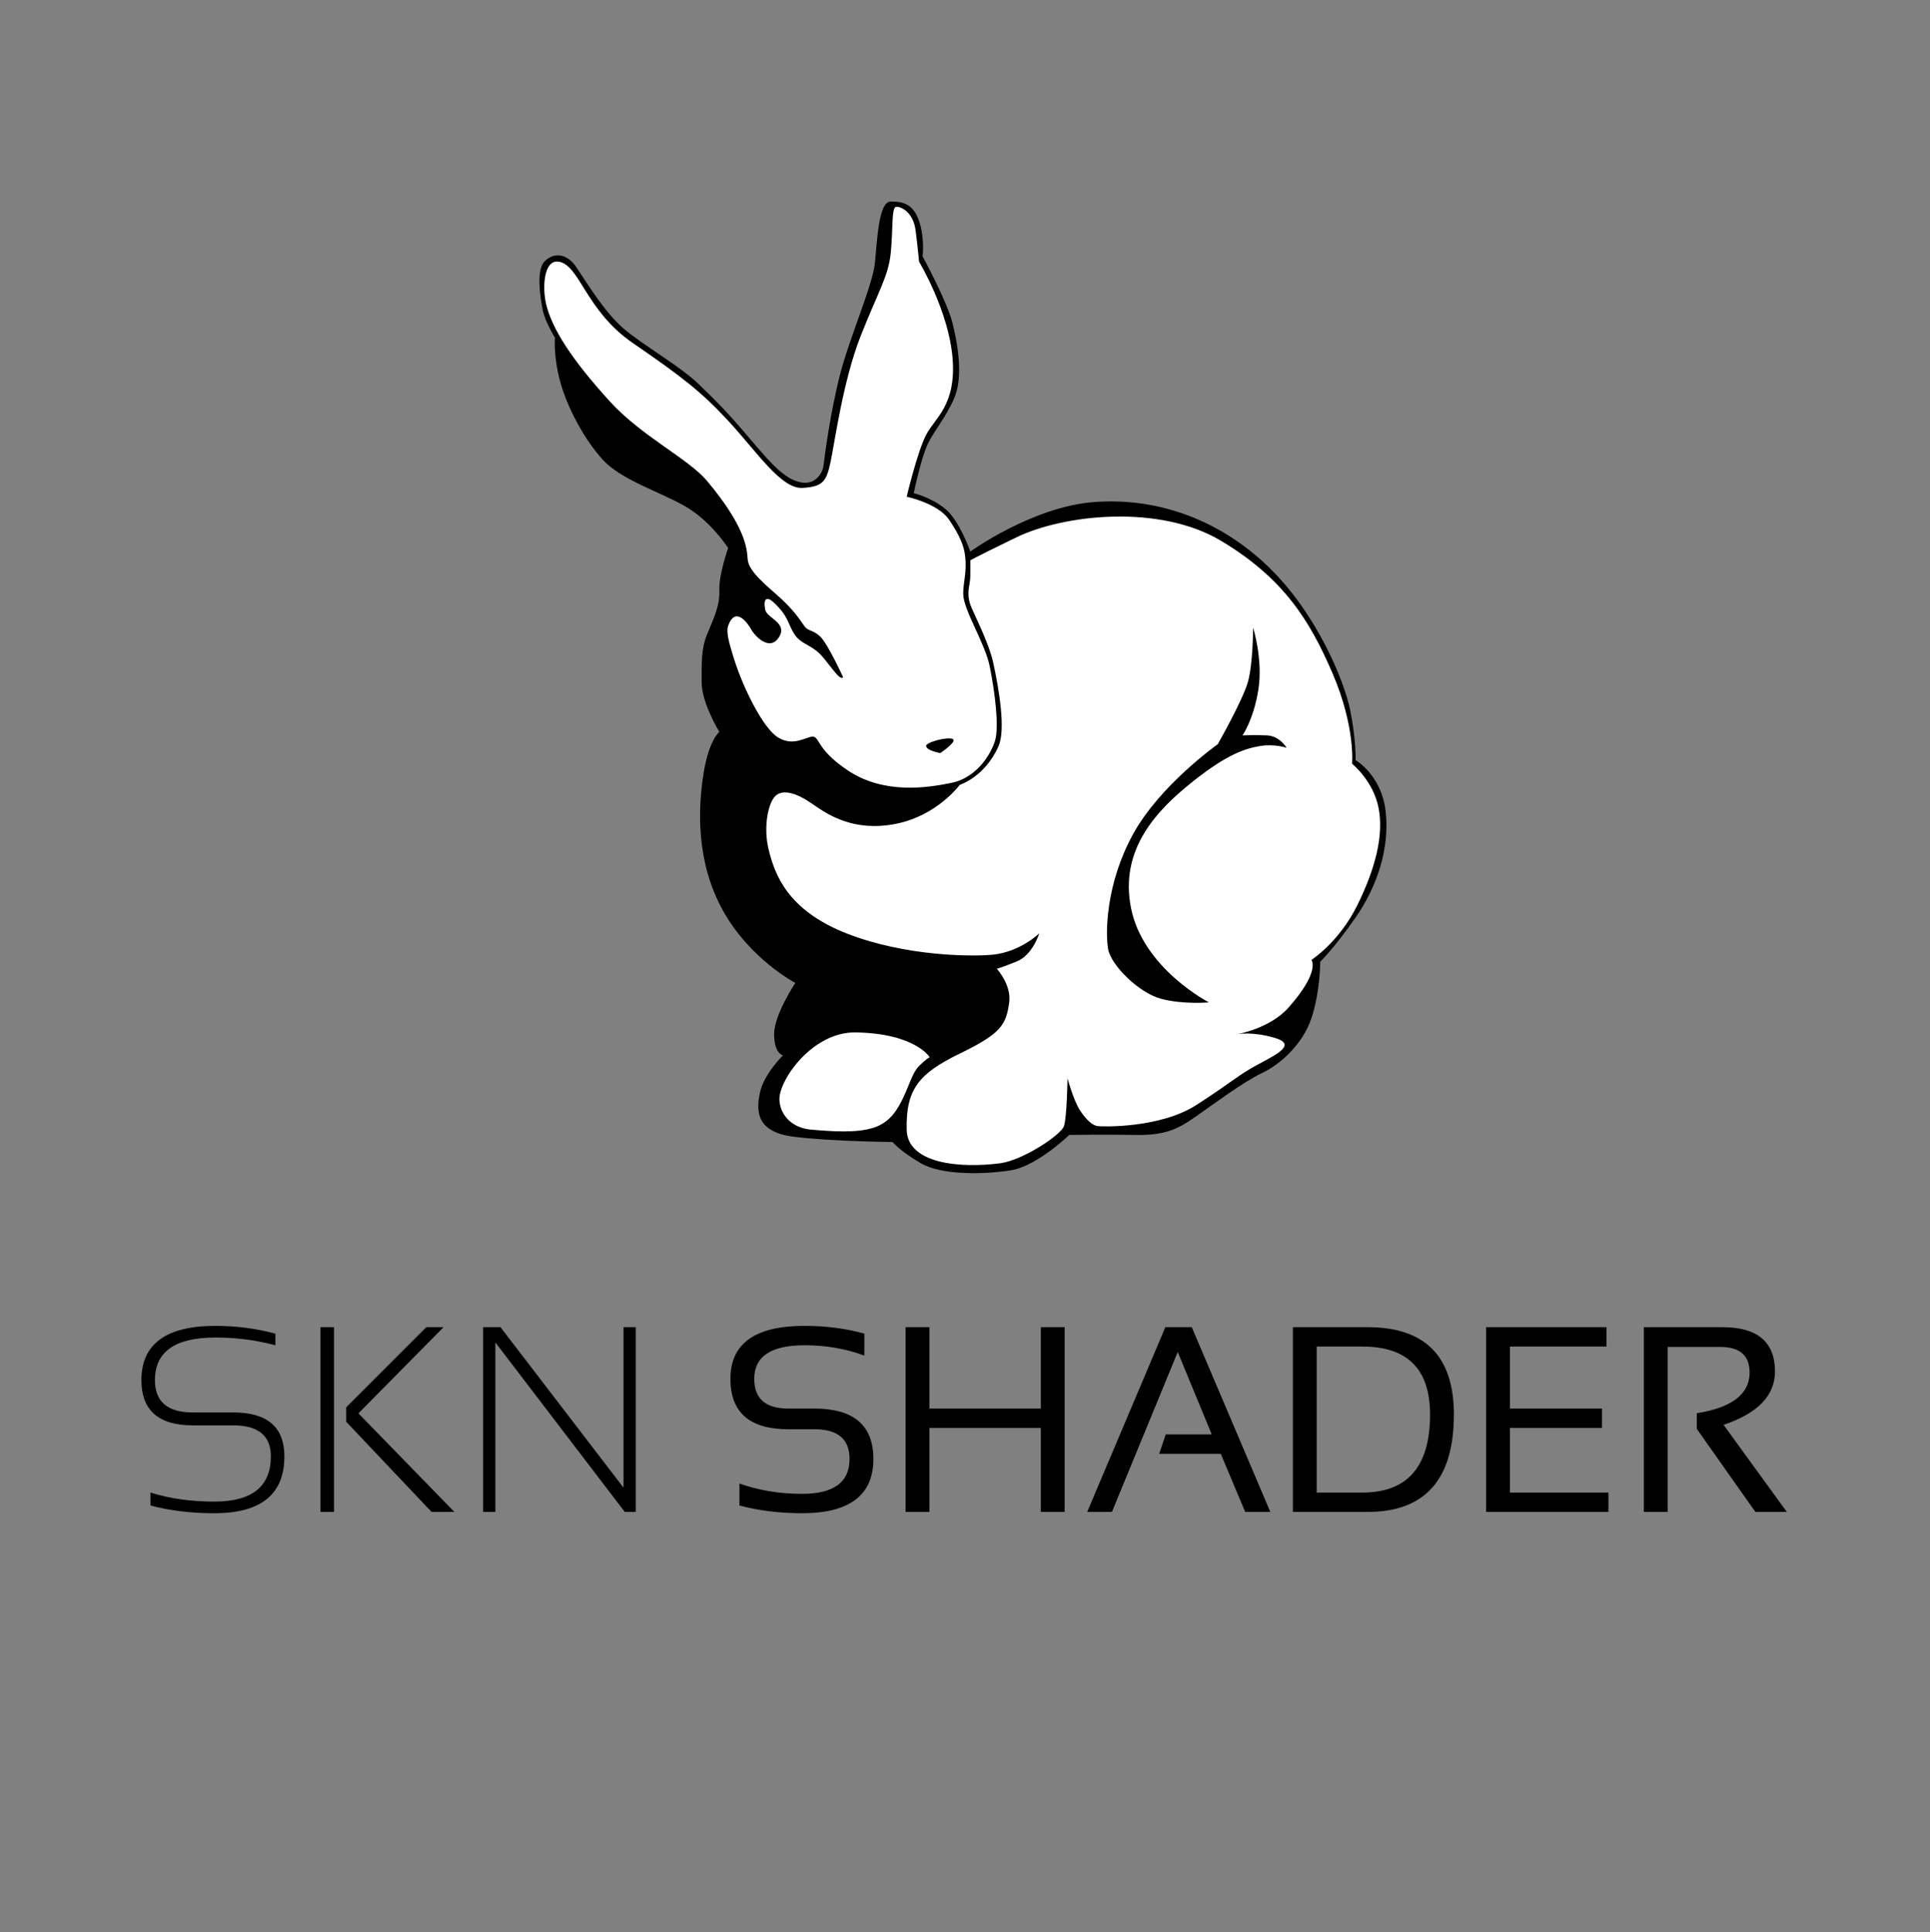 <svg xmlns="http://www.w3.org/2000/svg" xmlns:xlink="http://www.w3.org/1999/xlink" preserveAspectRatio="xMidYMid" width="1092" height="1093" viewBox="0 0 1092 1093">
  <rect x="0" y="0" width="1092" height="1093" fill="#808080" stroke="none"/>
  <defs>
    <style>
      .cls-1 {
        fill: #000;
      }

      .cls-1, .cls-2 {
        fill-rule: evenodd;
      }

      .cls-2 {
        fill: #fff;
      }
    </style>
  </defs>
  <g>
    <path d="M505.000,646.000 C505.000,646.000 470.000,645.667 449.000,643.000 C428.000,640.333 427.667,628.667 430.000,618.000 C432.333,607.333 443.000,597.000 443.000,597.000 C443.000,597.000 438.000,596.000 438.000,585.000 C438.000,574.000 450.000,556.000 450.000,556.000 C450.000,556.000 424.333,542.667 409.000,515.000 C393.667,487.333 395.000,457.333 398.000,438.000 C401.000,418.667 407.000,414.000 407.000,414.000 C407.000,414.000 397.000,397.667 397.000,386.000 C397.000,375.313 396.677,367.156 400.000,359.000 C403.667,350.000 407.333,343.000 407.000,334.000 C406.667,325.000 412.000,310.000 412.000,310.000 C412.000,310.000 402.000,294.333 387.000,286.000 C372.000,277.667 351.333,271.333 341.000,260.000 C330.667,248.667 321.000,230.667 317.000,216.000 C313.000,201.333 314.000,191.000 314.000,191.000 C314.000,191.000 308.333,182.000 307.000,175.000 C305.667,168.000 303.333,153.000 308.000,148.000 C312.667,143.000 320.333,142.667 326.000,151.000 C331.667,159.333 342.000,176.667 353.000,186.000 C364.000,195.333 385.000,207.333 395.000,217.000 C405.000,226.667 410.922,232.329 425.000,249.000 C437.667,264.000 445.000,271.667 454.000,273.000 C460.668,273.988 465.333,268.667 466.000,263.000 C466.667,257.333 469.667,234.333 475.000,213.000 C480.333,191.667 493.667,161.667 495.000,149.000 C496.333,136.333 497.000,114.000 504.000,114.000 C511.000,114.000 516.667,115.333 520.000,125.000 C523.333,134.667 522.000,145.000 522.000,145.000 C522.000,145.000 536.000,170.667 539.000,183.000 C543.002,199.455 544.333,214.667 540.000,225.000 C535.667,235.333 528.333,244.000 525.000,251.000 C521.008,259.384 517.000,279.000 517.000,279.000 C517.000,279.000 527.000,281.333 535.000,288.000 C543.000,294.667 549.000,312.000 549.000,312.000 C549.000,312.000 584.000,286.667 619.000,284.000 C654.000,281.333 689.000,293.333 717.000,320.000 C745.000,346.667 760.667,385.333 764.000,402.000 C767.333,418.667 767.000,430.000 767.000,430.000 C767.000,430.000 781.667,438.333 784.000,459.000 C786.333,479.667 779.333,501.333 767.000,519.000 C754.667,536.667 747.000,544.000 747.000,544.000 C747.000,544.000 747.000,561.000 742.000,576.000 C737.000,591.000 724.000,602.333 714.000,607.000 C704.000,611.667 686.000,625.000 676.000,632.000 C666.000,639.000 658.667,642.333 642.000,642.000 C625.333,641.667 605.000,642.000 605.000,642.000 C605.000,642.000 586.667,659.667 572.000,662.000 C557.333,664.333 533.000,665.000 521.000,658.000 C509.000,651.000 505.000,646.000 505.000,646.000 Z" class="cls-1"/>
    <path d="M477.000,383.000 C477.000,383.000 468.333,364.000 464.000,360.000 C459.667,356.000 457.333,357.333 455.000,354.000 C452.667,350.667 449.000,344.667 439.000,336.000 C429.000,327.333 423.333,321.667 423.000,316.000 C422.667,310.333 421.636,297.693 400.000,272.000 C389.333,259.333 363.123,246.912 345.000,227.000 C323.701,203.598 312.404,186.227 309.000,172.000 C306.816,162.871 307.582,146.831 316.000,148.000 C328.000,149.667 331.232,175.617 358.000,194.000 C385.667,213.000 396.929,221.698 412.000,238.000 C428.333,255.667 442.000,276.667 454.000,276.000 C466.000,275.333 467.667,272.000 470.000,261.000 C472.333,250.000 477.000,215.333 487.000,190.000 C497.000,164.667 502.667,156.333 504.000,143.000 C505.333,129.667 504.333,117.333 507.000,117.000 C509.667,116.667 516.667,120.000 518.000,130.000 C519.333,140.000 520.000,148.000 520.000,148.000 C520.000,148.000 536.955,176.075 539.000,203.000 C541.000,229.333 529.000,236.333 524.000,246.000 C519.000,255.667 513.000,281.000 513.000,281.000 C513.000,281.000 530.667,284.667 537.000,294.000 C543.333,303.333 545.367,309.029 546.000,314.000 C547.229,323.659 544.967,328.871 545.000,336.000 C545.041,345.022 557.333,363.690 560.000,377.000 C562.929,391.617 565.394,411.036 563.000,419.000 C561.324,424.575 554.067,439.626 538.227,442.870 C524.701,445.639 500.405,449.434 480.000,436.000 C459.768,422.680 464.667,415.000 458.000,417.000 C453.716,418.285 447.480,421.779 440.000,417.000 C431.653,411.667 420.326,389.061 415.017,371.764 C412.693,364.195 410.714,357.643 412.000,354.000 C416.000,342.667 423.000,352.333 425.000,356.000 C427.000,359.667 435.740,369.189 441.000,360.000 C445.452,352.223 434.000,349.667 433.000,345.000 C431.666,338.773 433.715,336.894 438.000,341.000 C446.000,348.667 445.333,351.667 449.000,358.000 C452.663,364.327 458.333,364.333 464.000,370.000 C466.849,372.849 471.452,379.452 474.000,382.000 C476.520,384.520 477.000,383.000 477.000,383.000 ZM532.000,426.000 C532.000,426.000 542.000,419.333 539.000,418.000 C536.000,416.667 523.735,419.882 524.000,422.000 C524.333,424.667 532.000,426.000 532.000,426.000 ZM543.000,444.000 C543.000,444.000 530.333,461.333 507.000,466.000 C483.667,470.667 469.000,461.333 460.000,455.000 C451.000,448.667 443.333,446.333 439.000,450.000 C434.667,453.667 431.667,468.000 435.000,481.000 C438.333,494.000 445.000,514.667 479.000,528.000 C513.000,541.333 551.594,541.131 562.000,540.000 C577.333,538.333 588.000,528.000 588.000,528.000 C588.000,528.000 584.333,540.333 575.000,544.000 C565.667,547.667 564.000,548.000 564.000,548.000 C564.000,548.000 572.333,557.000 571.000,567.000 C569.289,579.831 566.333,584.667 543.000,596.000 C519.667,607.333 512.542,616.332 513.000,639.000 C513.392,658.393 543.333,661.000 566.000,658.000 C578.713,656.317 600.333,642.000 602.000,637.000 C603.667,632.000 604.000,610.000 604.000,610.000 C604.000,610.000 607.333,622.333 611.000,628.000 C614.667,633.667 618.333,636.667 621.000,637.000 C623.667,637.333 656.333,638.333 677.000,625.000 C697.667,611.667 700.667,608.000 712.000,602.000 C723.333,596.000 733.667,590.667 721.000,587.000 C708.333,583.333 700.000,585.000 700.000,585.000 C700.000,585.000 718.491,581.846 729.000,570.000 C747.333,549.333 742.000,543.000 742.000,543.000 C742.000,543.000 757.667,533.000 768.000,512.000 C778.333,491.000 783.000,472.333 780.000,457.000 C777.000,441.667 765.000,432.000 765.000,432.000 C765.000,432.000 767.000,411.333 754.000,381.000 C741.000,350.667 726.000,327.000 691.000,306.000 C656.000,285.000 601.832,290.982 575.000,304.000 C549.517,316.363 549.000,317.000 549.000,317.000 C549.000,317.000 549.107,318.834 549.000,326.000 C548.919,331.424 546.616,334.749 549.000,342.000 C550.258,345.826 559.389,362.988 562.000,375.000 C565.333,390.333 569.064,412.696 565.000,422.000 C557.359,439.495 543.000,444.000 543.000,444.000 ZM684.000,567.000 C684.000,567.000 647.000,548.000 640.000,514.000 C633.000,480.000 655.333,457.667 675.000,442.000 C694.667,426.333 705.000,423.333 713.000,422.000 C721.000,420.667 728.000,423.000 728.000,423.000 C728.000,423.000 724.000,416.333 717.000,416.000 C710.000,415.667 703.000,416.000 703.000,416.000 C703.000,416.000 709.333,407.000 712.000,390.000 C714.667,373.000 709.000,355.000 709.000,355.000 C709.000,355.000 709.000,375.667 706.000,386.000 C703.000,396.333 689.000,421.000 689.000,421.000 C689.000,421.000 656.333,444.000 641.000,472.000 C625.667,500.000 625.333,528.000 627.000,537.000 C628.667,546.000 644.333,561.667 657.000,565.000 C669.667,568.333 684.000,567.000 684.000,567.000 ZM526.000,598.000 C526.000,598.000 517.723,584.462 484.000,584.000 C459.667,583.667 440.667,611.000 441.000,622.000 C441.243,630.024 447.333,638.000 459.000,639.000 C470.667,640.000 484.333,641.000 494.000,638.000 C503.667,635.000 507.859,627.568 511.000,621.000 C514.667,613.333 516.333,606.667 520.000,603.000 C523.837,599.163 526.000,598.000 526.000,598.000 Z" class="cls-2"/>
  </g>
  <path d="M1010.992,855.259 L993.210,855.259 L960.052,808.264 L960.052,799.420 C979.971,796.253 989.931,788.579 989.931,776.397 C989.931,766.749 984.392,761.926 973.315,761.926 L943.582,761.926 L943.582,855.259 L930.100,855.259 L930.100,750.743 L974.554,750.743 C994.376,750.743 1004.287,759.100 1004.287,775.812 C1004.287,789.407 994.595,799.469 975.210,805.998 L1010.992,855.259 ZM840.828,750.743 L908.966,750.743 L908.966,761.706 L854.310,761.706 L854.310,796.789 L906.416,796.789 L906.416,807.752 L854.310,807.752 L854.310,844.296 L910.060,844.296 L910.060,855.259 L840.828,855.259 L840.828,750.743 ZM773.783,855.259 L731.516,855.259 L731.516,750.743 L773.783,750.743 C806.333,750.743 822.609,767.213 822.609,800.151 C822.609,836.890 806.333,855.259 773.783,855.259 ZM770.868,761.706 L744.998,761.706 L744.998,844.296 L770.868,844.296 C796.374,844.296 809.128,829.581 809.128,800.151 C809.128,774.522 796.374,761.706 770.868,761.706 ZM690.706,822.370 L655.871,822.370 L659.588,811.406 L685.604,811.406 L666.365,764.776 L629.126,855.259 L615.134,855.259 L659.369,750.743 L674.309,750.743 L718.762,855.259 L704.552,855.259 L690.706,822.370 ZM588.899,807.752 L525.862,807.752 L525.862,855.259 L512.380,855.259 L512.380,750.743 L525.862,750.743 L525.862,796.789 L588.899,796.789 L588.899,750.743 L602.381,750.743 L602.381,855.259 L588.899,855.259 L588.899,807.752 ZM445.991,796.789 L460.858,796.789 C483.059,796.789 494.161,806.290 494.161,825.293 C494.161,845.758 480.703,855.990 453.789,855.990 C441.108,855.990 429.303,854.529 418.371,851.605 L418.371,839.180 C429.303,843.079 441.108,845.027 453.789,845.027 C471.716,845.027 480.680,838.449 480.680,825.293 C480.680,814.087 474.072,808.483 460.858,808.483 L445.991,808.483 C424.176,808.483 413.270,798.981 413.270,779.978 C413.270,760.001 427.237,750.012 455.173,750.012 C467.318,750.012 478.614,751.474 489.060,754.397 L489.060,766.822 C478.614,762.925 467.318,760.975 455.173,760.975 C436.226,760.975 426.752,767.310 426.752,779.978 C426.752,791.186 433.165,796.789 445.991,796.789 ZM280.273,759.367 L280.273,855.259 L273.350,855.259 L273.350,750.743 L283.188,750.743 L352.784,841.519 L352.784,750.743 L359.707,750.743 L359.707,855.259 L353.513,855.259 L280.273,759.367 ZM244.200,855.259 L195.884,804.244 L195.884,796.058 L241.212,750.743 L250.977,750.743 L202.807,799.493 L257.099,855.259 L244.200,855.259 ZM181.309,750.743 L188.961,750.743 L188.961,855.259 L181.309,855.259 L181.309,750.743 ZM109.090,798.981 L131.972,798.981 C151.259,798.981 160.904,807.265 160.904,823.831 C160.904,845.271 147.688,855.990 121.260,855.990 C108.093,855.990 96.045,854.529 85.114,851.605 L85.114,844.296 C96.045,847.707 108.093,849.412 121.260,849.412 C142.587,849.412 153.252,840.886 153.252,823.831 C153.252,812.137 146.158,806.290 131.972,806.290 L109.090,806.290 C89.705,806.290 80.012,797.764 80.012,780.709 C80.012,760.244 93.979,750.012 121.916,750.012 C133.576,750.012 144.871,751.474 155.802,754.397 L155.802,760.975 C144.871,758.052 133.576,756.590 121.916,756.590 C99.081,756.590 87.664,764.630 87.664,780.709 C87.664,792.891 94.806,798.981 109.090,798.981 Z" class="cls-1"/>
</svg>
